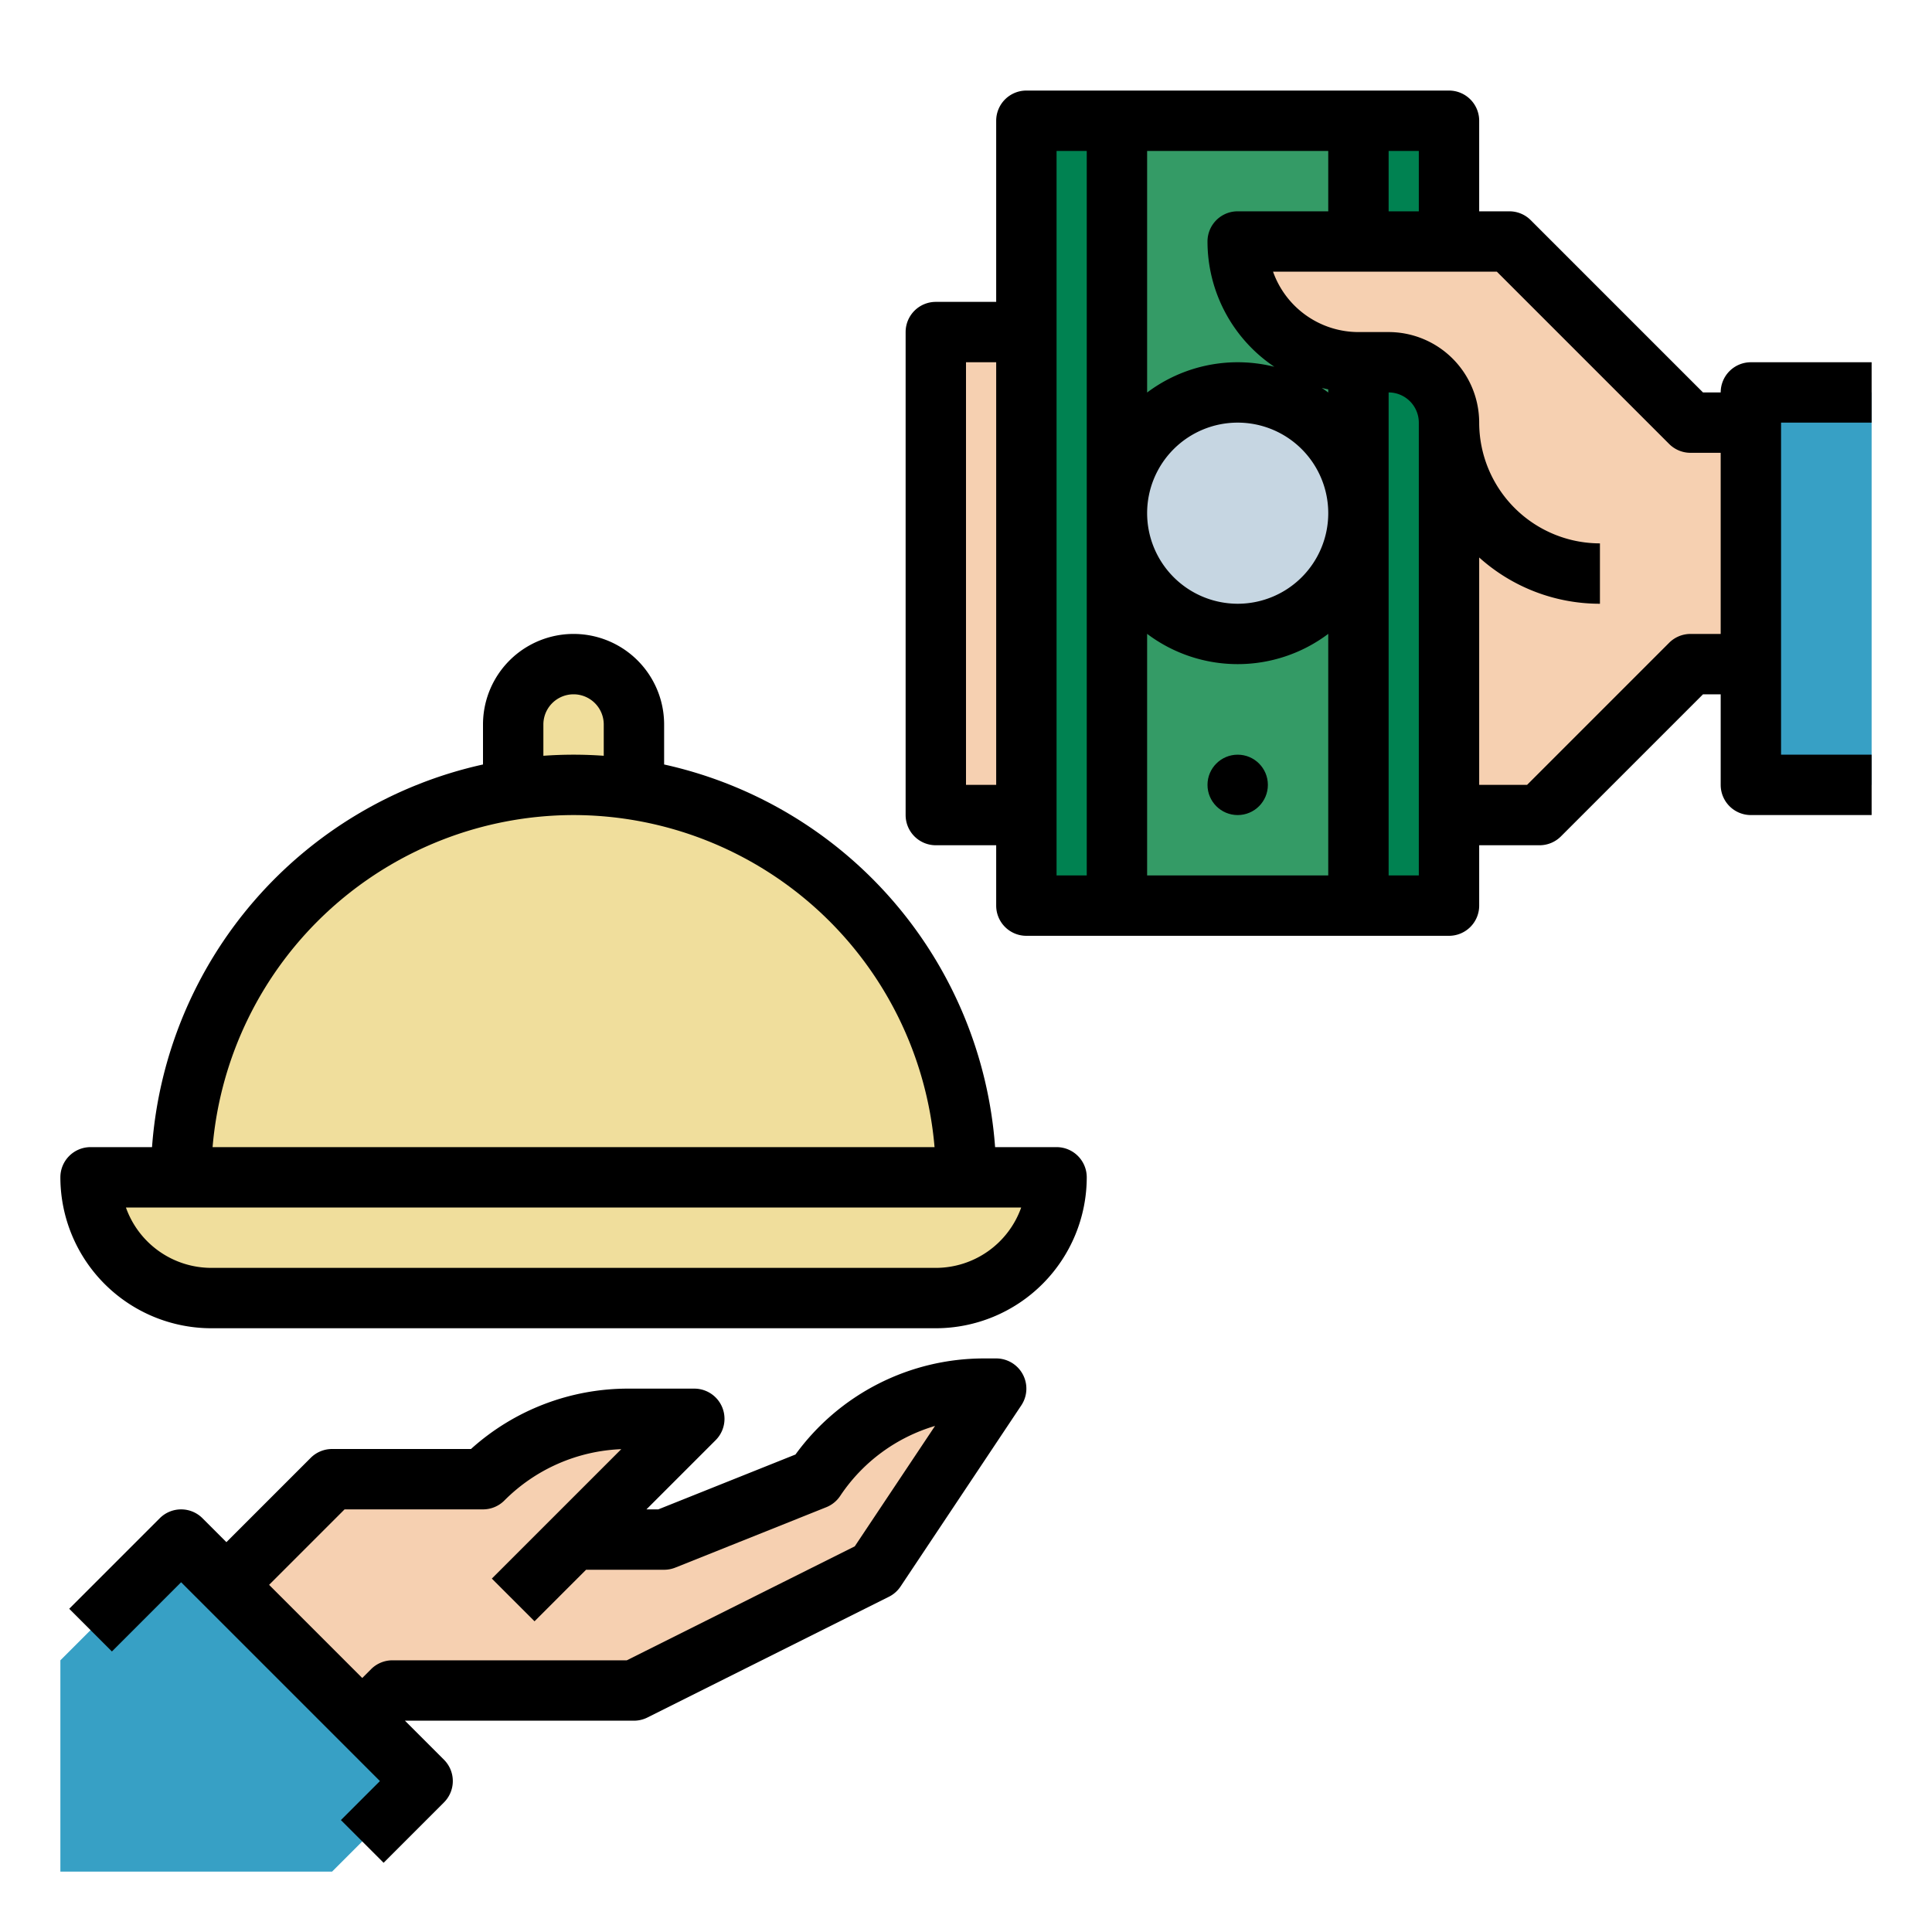 <svg id="Fill_out_line" height="512" viewBox="0 0 512 512" width="512" xmlns="http://www.w3.org/2000/svg" data-name="Fill out line"><path d="m464 112v64h-16l-40 40h-160v-128h176l24 24z" fill="#f6d0b1"/><path d="m464 104h32v104h-32z" fill="#37a0c5"/><path d="m272 32h112v208h-112z" fill="#349b66"/><path d="m360 32h24v208h-24z" fill="#008251"/><path d="m272 32h24v208h-24z" fill="#008251"/><circle cx="328" cy="136" fill="#c6d6e2" r="32"/><g fill="#f0de9c"><path d="m168 192v24h-32v-24a16 16 0 0 1 32 0z"/><path d="m256 312h-208q0-4.035.3-8a104.009 104.009 0 0 1 207.4 0q.3 3.96.3 8z"/><path d="m280 312a32.004 32.004 0 0 1 -32 32h-192a31.899 31.899 0 0 1 -22.63-9.37 31.194 31.194 0 0 1 -3.65-4.37 31.811 31.811 0 0 1 -5.72-18.26z"/></g><path d="m464 152h-40a40 40 0 0 1 -40-40 16 16 0 0 0 -16-16h-8a32 32 0 0 1 -32-32h72l48 48h16z" fill="#f6d0b1"/><path d="m264 368-32 48-64 32h-64l-24 24-32-40 40-40h40a54.635 54.635 0 0 1 38.63-16h17.37l-32 32h24l40-16a53.902 53.902 0 0 1 44.84-24z" fill="#f6d0b1"/><path d="m16 440 32-32 64 64-24 24h-72z" fill="#37a0c5"/><path d="m496 112v-16h-32a8 8 0 0 0 -8 8h-4.687l-45.656-45.657a8.002 8.002 0 0 0 -5.657-2.343h-8v-24a8 8 0 0 0 -8-8h-112a8 8 0 0 0 -8 8v48h-16a8 8 0 0 0 -8 8v128a8 8 0 0 0 8 8h16v16a8 8 0 0 0 8 8h112a8 8 0 0 0 8-8v-16h16a8.002 8.002 0 0 0 5.657-2.343l37.656-37.657h4.687v24a8 8 0 0 0 8 8h32v-16h-24v-88zm-240 96v-112h8v112zm120-152h-8v-16h8zm-48 0a8.153 8.153 0 0 0 -.818.041 7.993 7.993 0 0 0 -7.182 7.959 39.992 39.992 0 0 0 17.713 33.199 39.922 39.922 0 0 0 -33.713 6.823v-64.022h48v16zm-24 111.978a39.912 39.912 0 0 0 48 0v64.022h-48zm0-31.978a24 24 0 1 1 24 24 24.027 24.027 0 0 1 -24-24zm48-31.978q-.84-.632-1.713-1.221c.567.142 1.137.276 1.713.394zm-72-64.022h8v192h-8zm96 192h-8v-128a8.009 8.009 0 0 1 8 8zm72-64a8.002 8.002 0 0 0 -5.657 2.343l-37.656 37.657h-12.687v-60.261a47.802 47.802 0 0 0 32 12.261v-16a32.037 32.037 0 0 1 -32-32 24.027 24.027 0 0 0 -24-24h-8a24.042 24.042 0 0 1 -22.629-16h59.315l45.656 45.657a8.002 8.002 0 0 0 5.657 2.343h8v48z"/><circle cx="328" cy="208" r="8"/><path d="m264 360h-3.155a61.76 61.76 0 0 0 -50.037 25.461l-36.349 14.539h-3.145l18.343-18.343a8.001 8.001 0 0 0 -5.657-13.657h-17.373a62.169 62.169 0 0 0 -41.812 16h-36.815a8.002 8.002 0 0 0 -5.657 2.343l-22.343 22.343-6.343-6.343a8.003 8.003 0 0 0 -11.314 0l-24 24 11.314 11.314 18.343-18.344 52.687 52.687-10.344 10.343 11.314 11.314 16-16a8.001 8.001 0 0 0 0-11.314l-10.343-10.343h60.686a7.999 7.999 0 0 0 3.578-.845l64-32a7.998 7.998 0 0 0 3.078-2.718l32-48a8 8 0 0 0 -6.656-12.438zm-37.478 49.795-60.411 30.205h-62.111a8.002 8.002 0 0 0 -5.657 2.343l-2.343 2.343-24.686-24.686 19.999-20h36.687a8.002 8.002 0 0 0 5.657-2.343 46.289 46.289 0 0 1 30.988-13.616l-34.303 34.302 11.314 11.314 13.657-13.657h20.686a7.997 7.997 0 0 0 2.971-.572l40-16a7.994 7.994 0 0 0 3.686-2.99 45.806 45.806 0 0 1 25.139-18.553z"/><path d="m280 304h-16.289a112.232 112.232 0 0 0 -87.711-101.403v-10.597a24 24 0 0 0 -48 0v10.597a112.232 112.232 0 0 0 -87.711 101.403h-16.289a8 8 0 0 0 -8 8 40.046 40.046 0 0 0 40 40h192a40.046 40.046 0 0 0 40-40 8 8 0 0 0 -8-8zm-136-112a8 8 0 1 1 16 0v8.289c-2.643-.188-5.31-.289-8-.289s-5.357.101-8 .289zm8 24a96.127 96.127 0 0 1 95.664 88h-191.328a96.127 96.127 0 0 1 95.664-88zm96 120h-192a24.042 24.042 0 0 1 -22.629-16h237.258a24.042 24.042 0 0 1 -22.629 16z"/></svg>